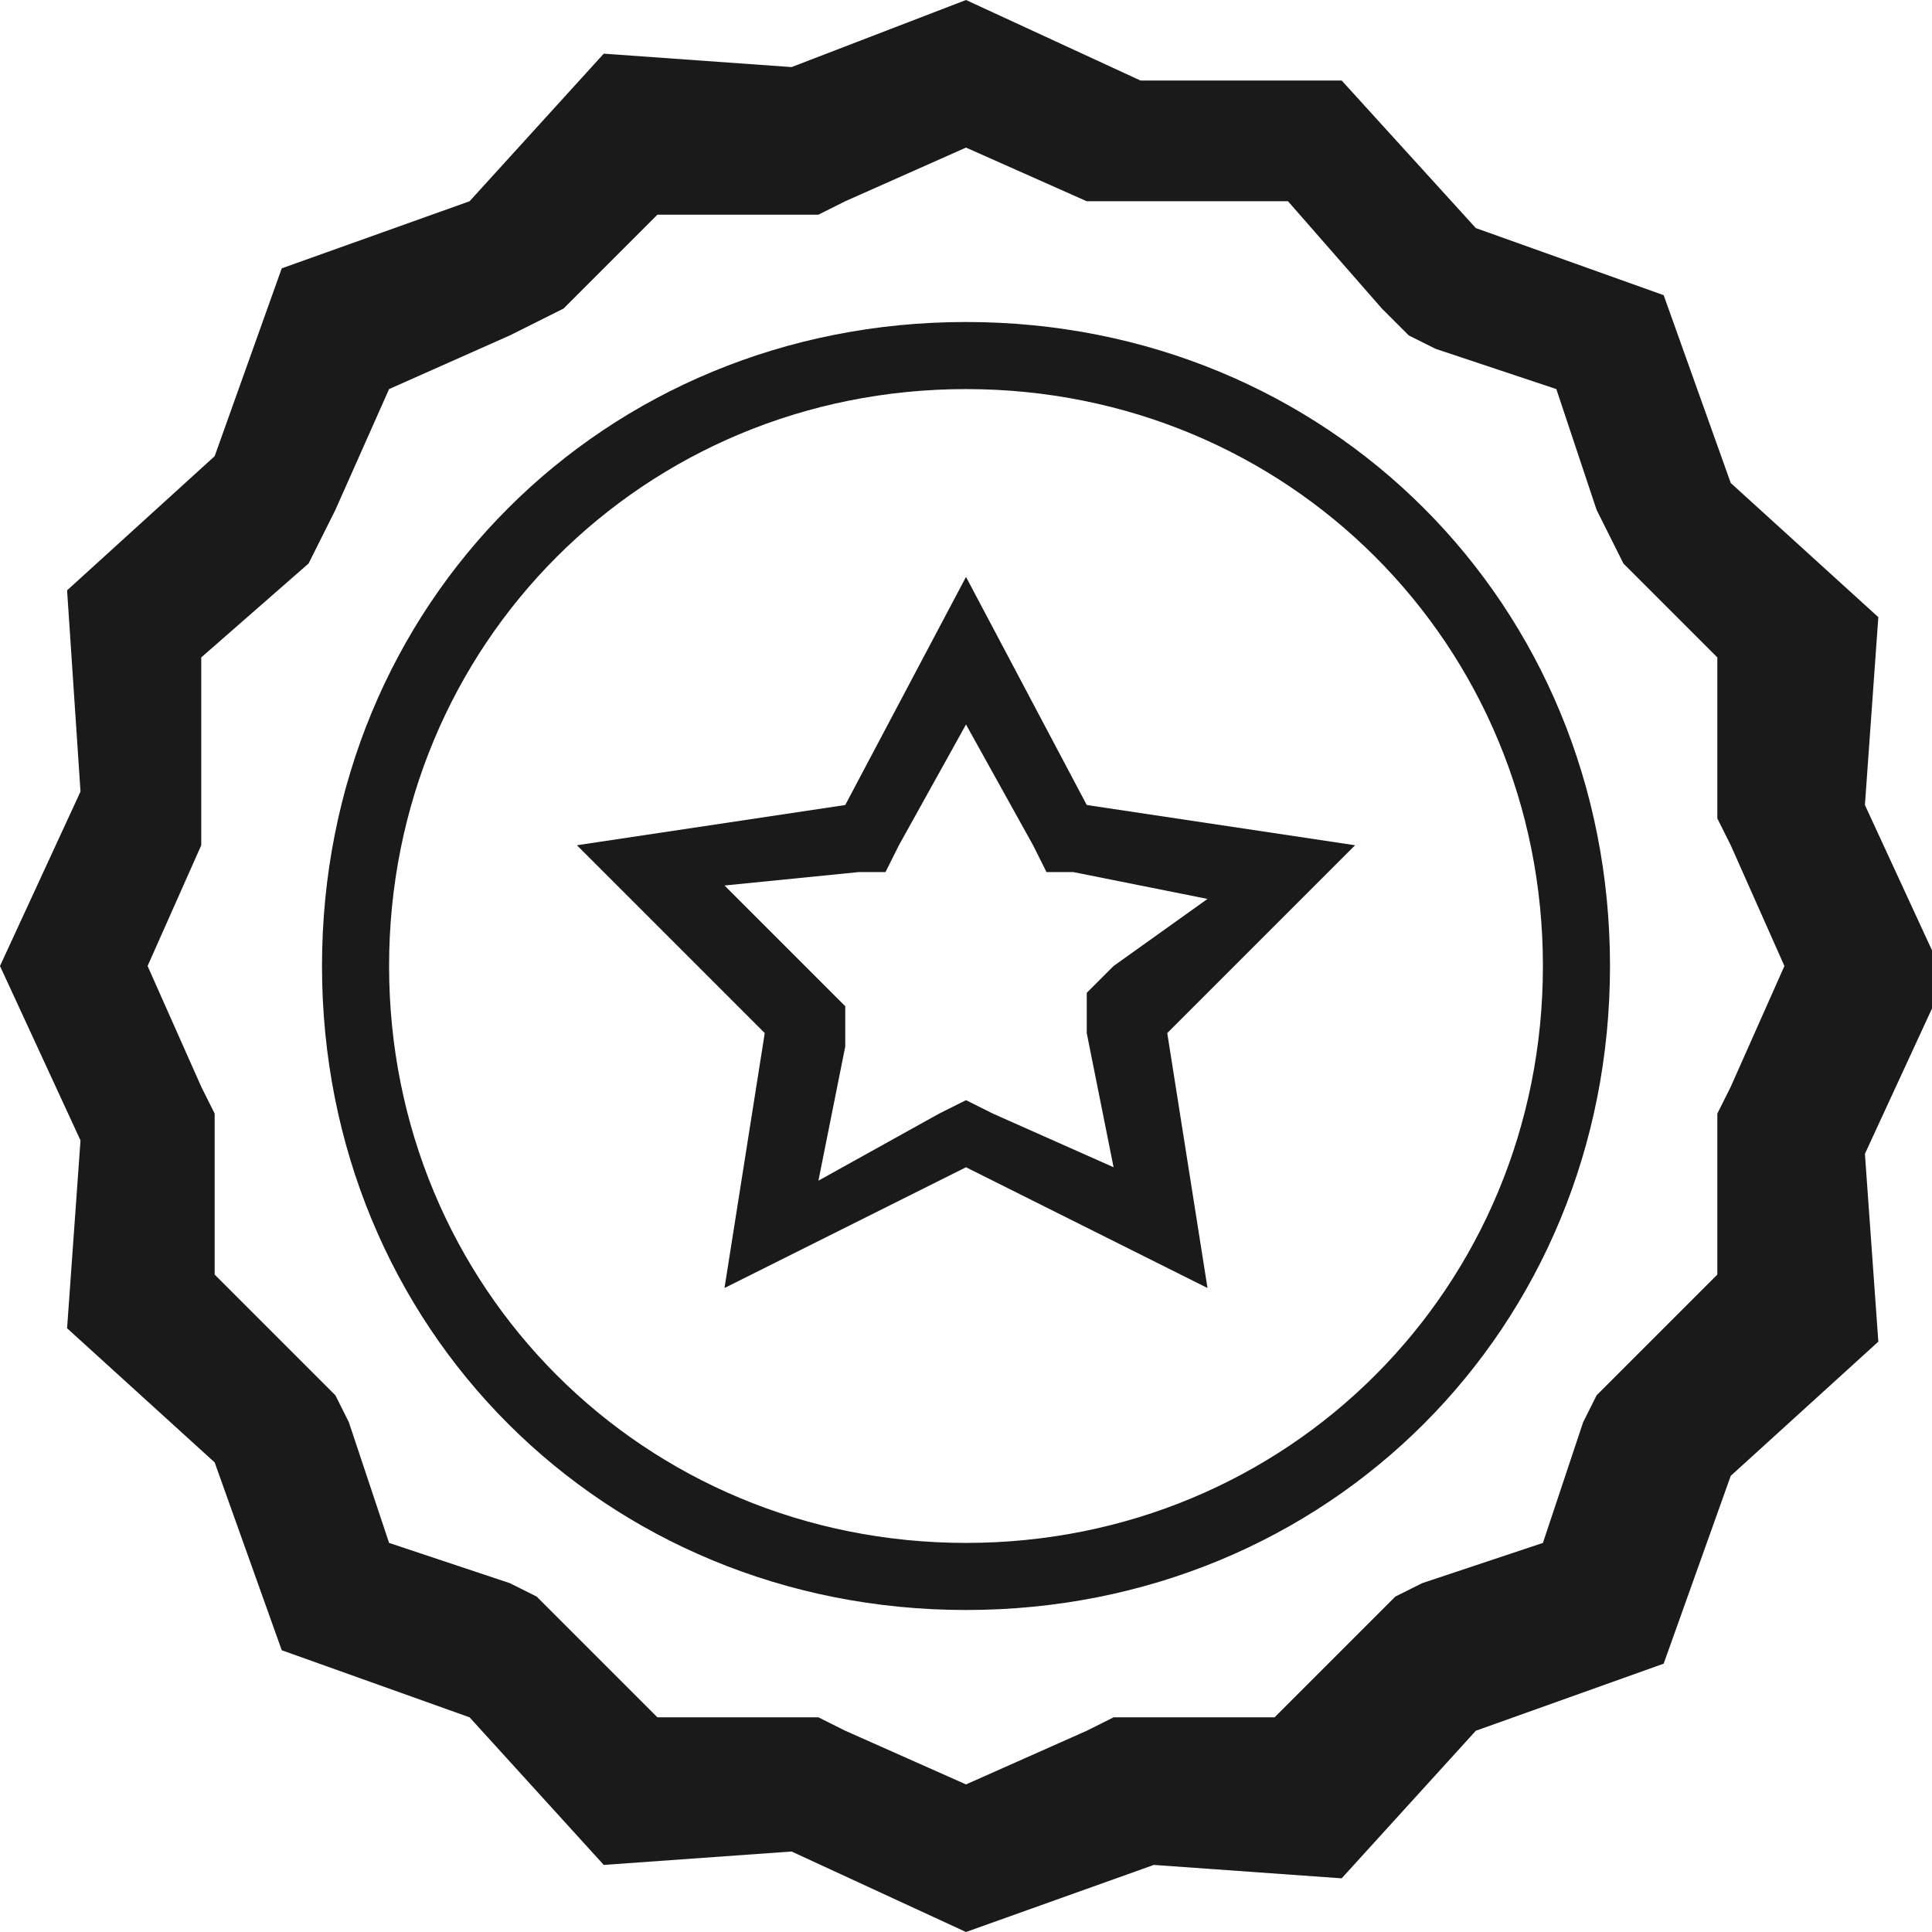 <svg width="30" height="30" fill="#1a1a1a" xmlns="http://www.w3.org/2000/svg" viewBox="0 0 14.4 14.4"><path d="M7.2 12c-2.7 0-4.8-2.1-4.8-4.8s2.1-4.8 4.8-4.8S12 4.5 12 7.2 9.9 12 7.2 12zm0-.5c2.4 0 4.3-1.9 4.3-4.3S9.6 2.9 7.2 2.9 2.9 4.8 2.9 7.2s1.9 4.3 4.3 4.3"/><path d="M7.2 14.4l-1.3-.6-1.4.1-1-1.1-1.4-.5-.5-1.4-1.1-1 .1-1.4L0 7.2l.6-1.3-.1-1.5 1.1-1L2.1 2l1.4-.5 1-1.1 1.4.1L7.2 0l1.3.6H10l1 1.1 1.4.5.5 1.4 1.1 1-.1 1.4.6 1.3-.6 1.3.1 1.4-1.1 1-.5 1.4-1.4.5-1 1.1-1.4-.1-1.4.5zm0-1.1l.9-.4.2-.1h1.2l.7-.7.2-.2.2-.1.9-.3.3-.9.1-.2.2-.2.7-.7V8.3l.1-.2.4-.9-.4-.9-.1-.2V4.9l-.7-.7L12 4l-.1-.2-.3-.9-.9-.3-.2-.1-.2-.2-.7-.8H8.1l-.9-.4-.9.4-.2.1H4.9l-.7.7-.2.1-.2.1-.9.4-.4.9-.1.2-.1.2-.8.7v1.4l-.4.9.4.9.1.2v1.2l.7.7.2.2.1.2.3.9.9.3.2.1.2.2.7.7h1.2l.2.1.9.4"/><path d="M9 9.6l-1.8-.9-1.8.9.3-1.9-1.4-1.4 2-.3.9-1.7.9 1.7 2 .3-1.4 1.4.3 1.9zm-.7-.9l-.2-1v-.3l.2-.2.7-.5-1-.2h-.2l-.1-.2-.5-.9-.5.9-.1.2h-.2l-1 .1.7.7.2.2v.3l-.2 1 .9-.5.2-.1.2.1.9.4"/></svg>